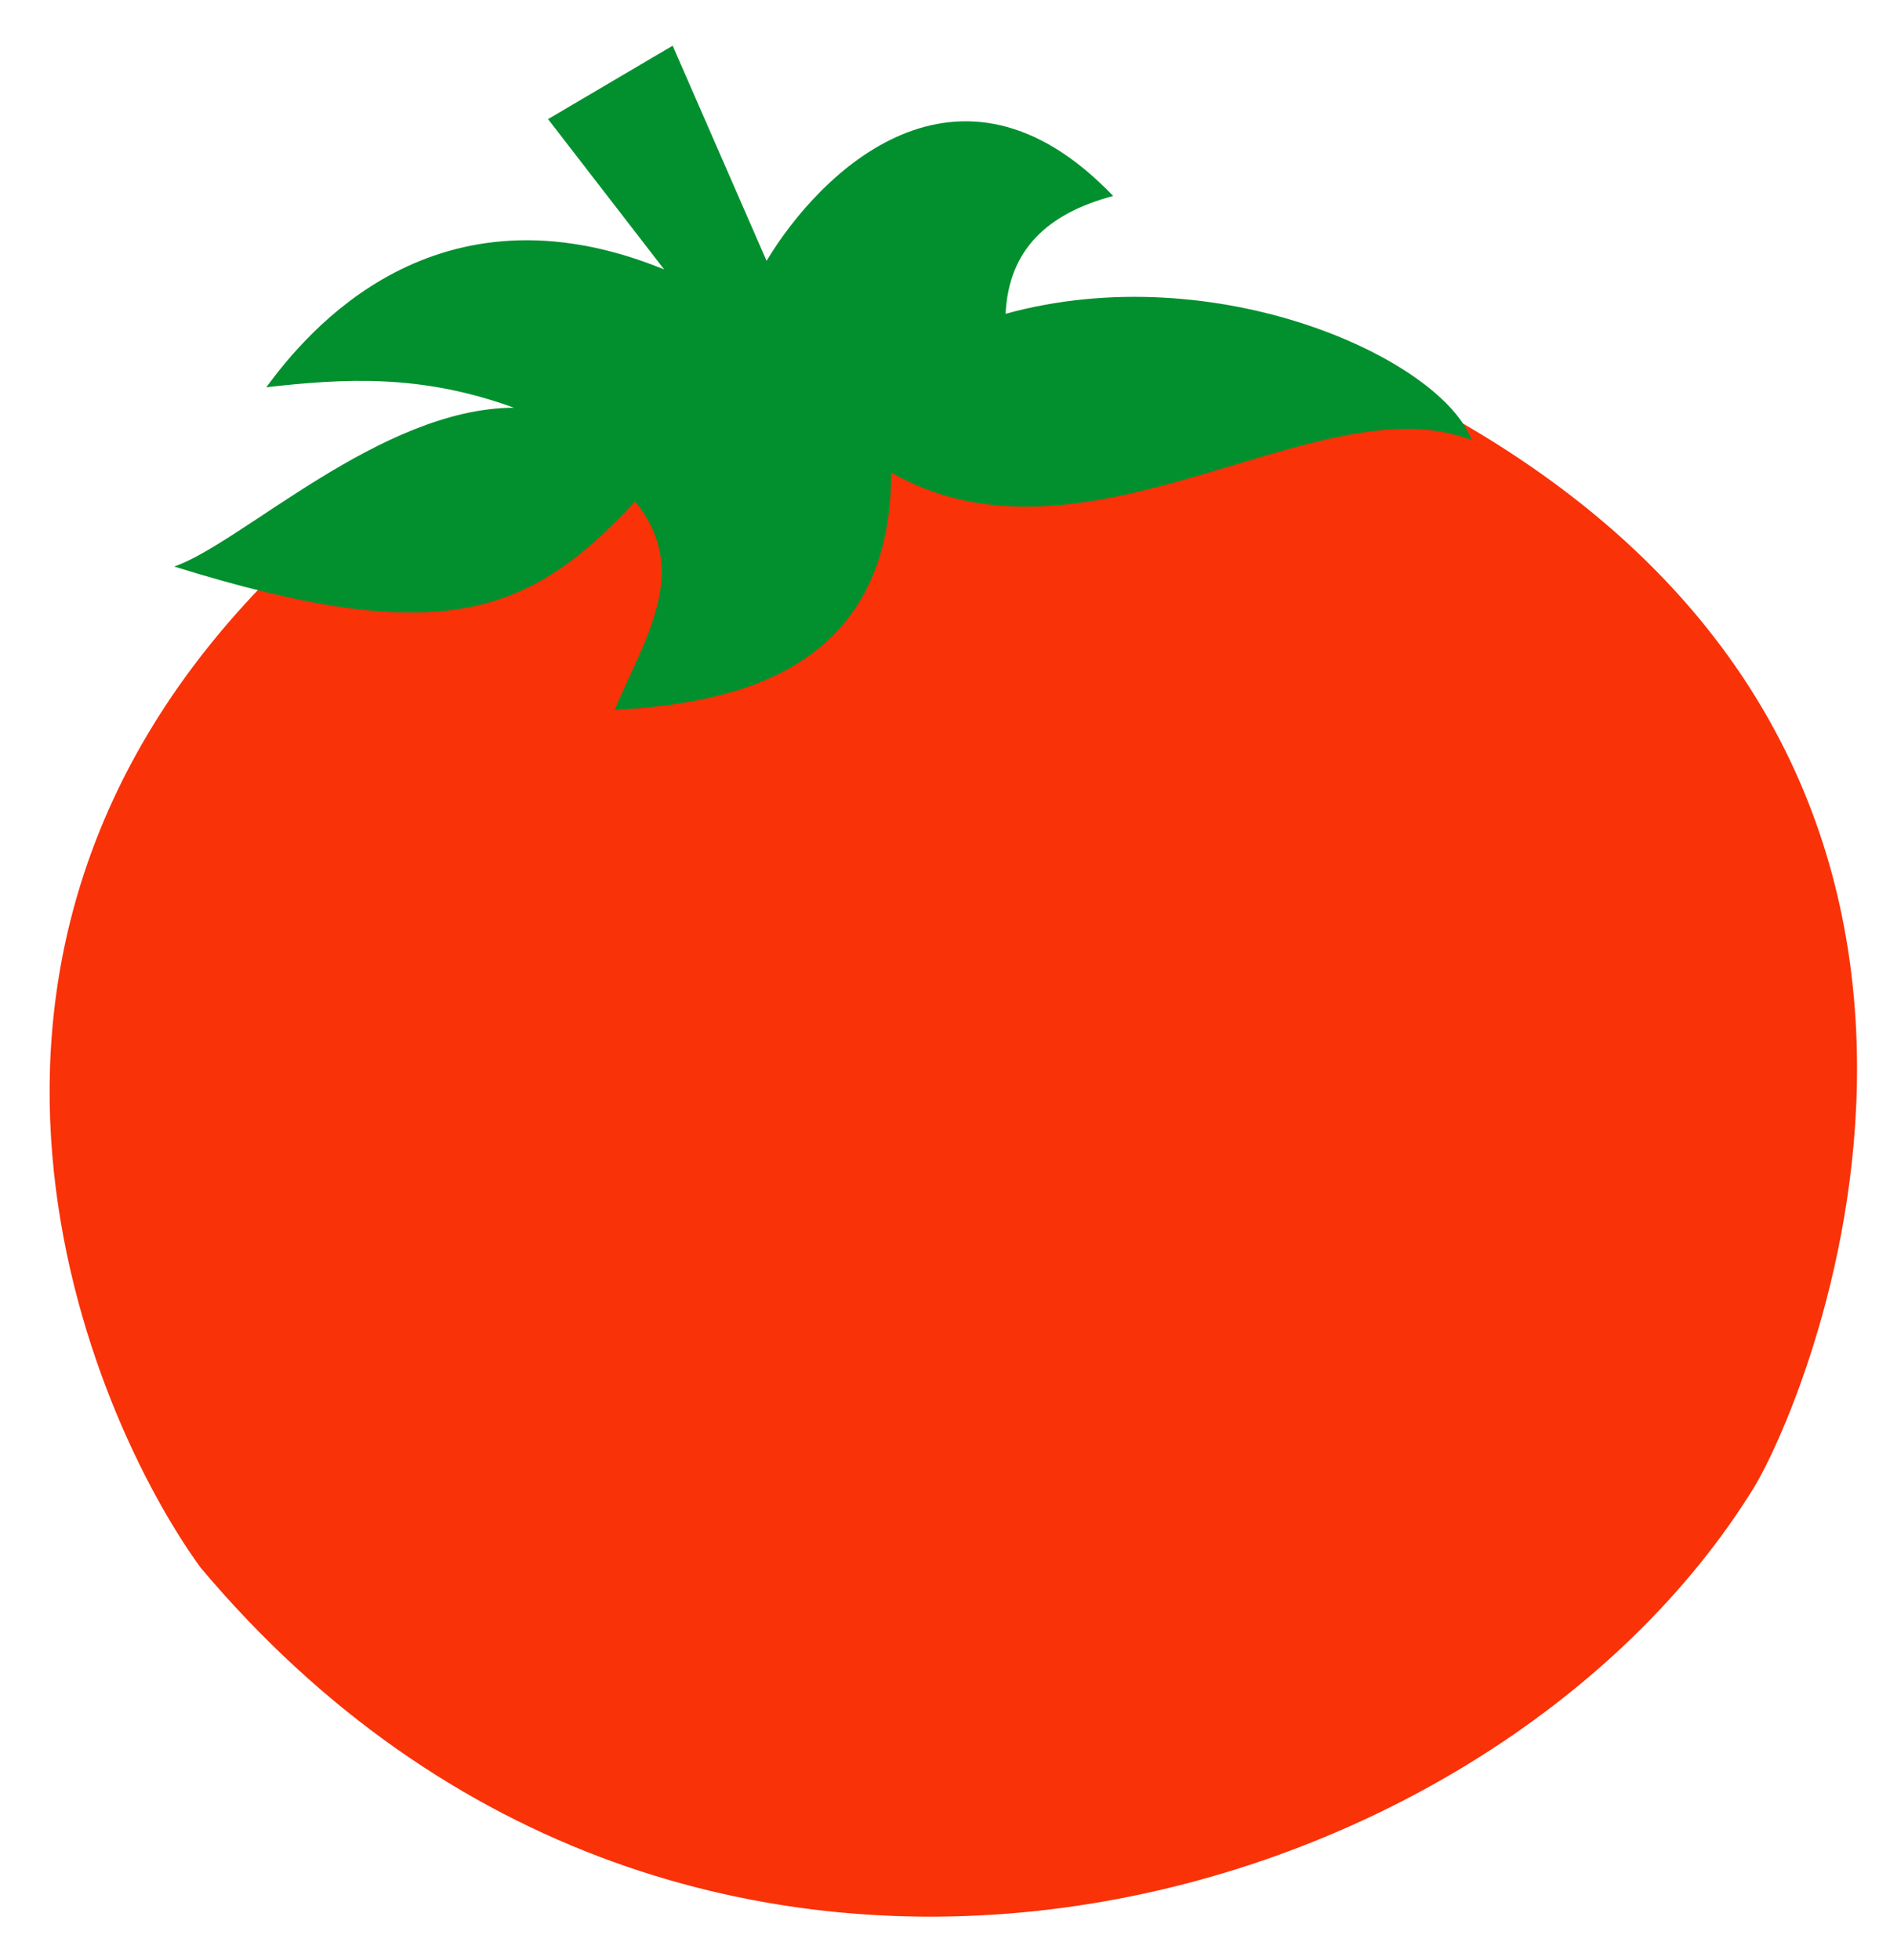 <svg
	id="svg3390"
	xmlns:rdf="http://www.w3.org/1999/02/22-rdf-syntax-ns#"
	xmlns="http://www.w3.org/2000/svg"
	height="141"
	viewBox="0 0 136 141"
	width="136"
	version="1.1"
	xmlns:cc="http://creativecommons.org/ns#"
	xmlns:dc="http://purl.org/dc/elements/1.1/"
>
	<g id="layer1" fill="#f93208">
		<path
			id="path3412"
			d="m20.154 40.829c-28.149 27.622-13.657 61.011-5.734 71.931 35.254 41.954 92.792 25.339 111.89-5.907 4.761-8.203 22.554-53.467-23.976-78.009z"
		/>
		<path
			id="path3471"
			d="m39.613 39.265 4.778-8.861 28.406-5.038 11.119 9.208z"
		/>
	</g>
	<g id="layer2">
		<path
			id="path3437"
			d="m39.436 8.57 8.968-5.283 6.757 15.479c3.792-6.323 13.79-16.316 24.939-4.668-4.728 1.264-7.516 3.855-7.74 8.477 15.145-4.17 31.343 3.213 33.539 9.091-10.951-4.314-27.695 10.377-41.771 2.334 0.009 15.045-12.617 16.636-19.902 17.076 2.077-4.996 5.591-9.994 1.474-14.987-7.618 8.171-13.874 10.668-33.17 4.668 4.876-1.679 14.843-11.39 24.448-11.425-6.775-2.467-12.29-2.087-17.814-1.475 2.917-3.961 12.149-15.197 28.625-8.476z"
			fill="#02902e"
		/>
	</g>
</svg>
